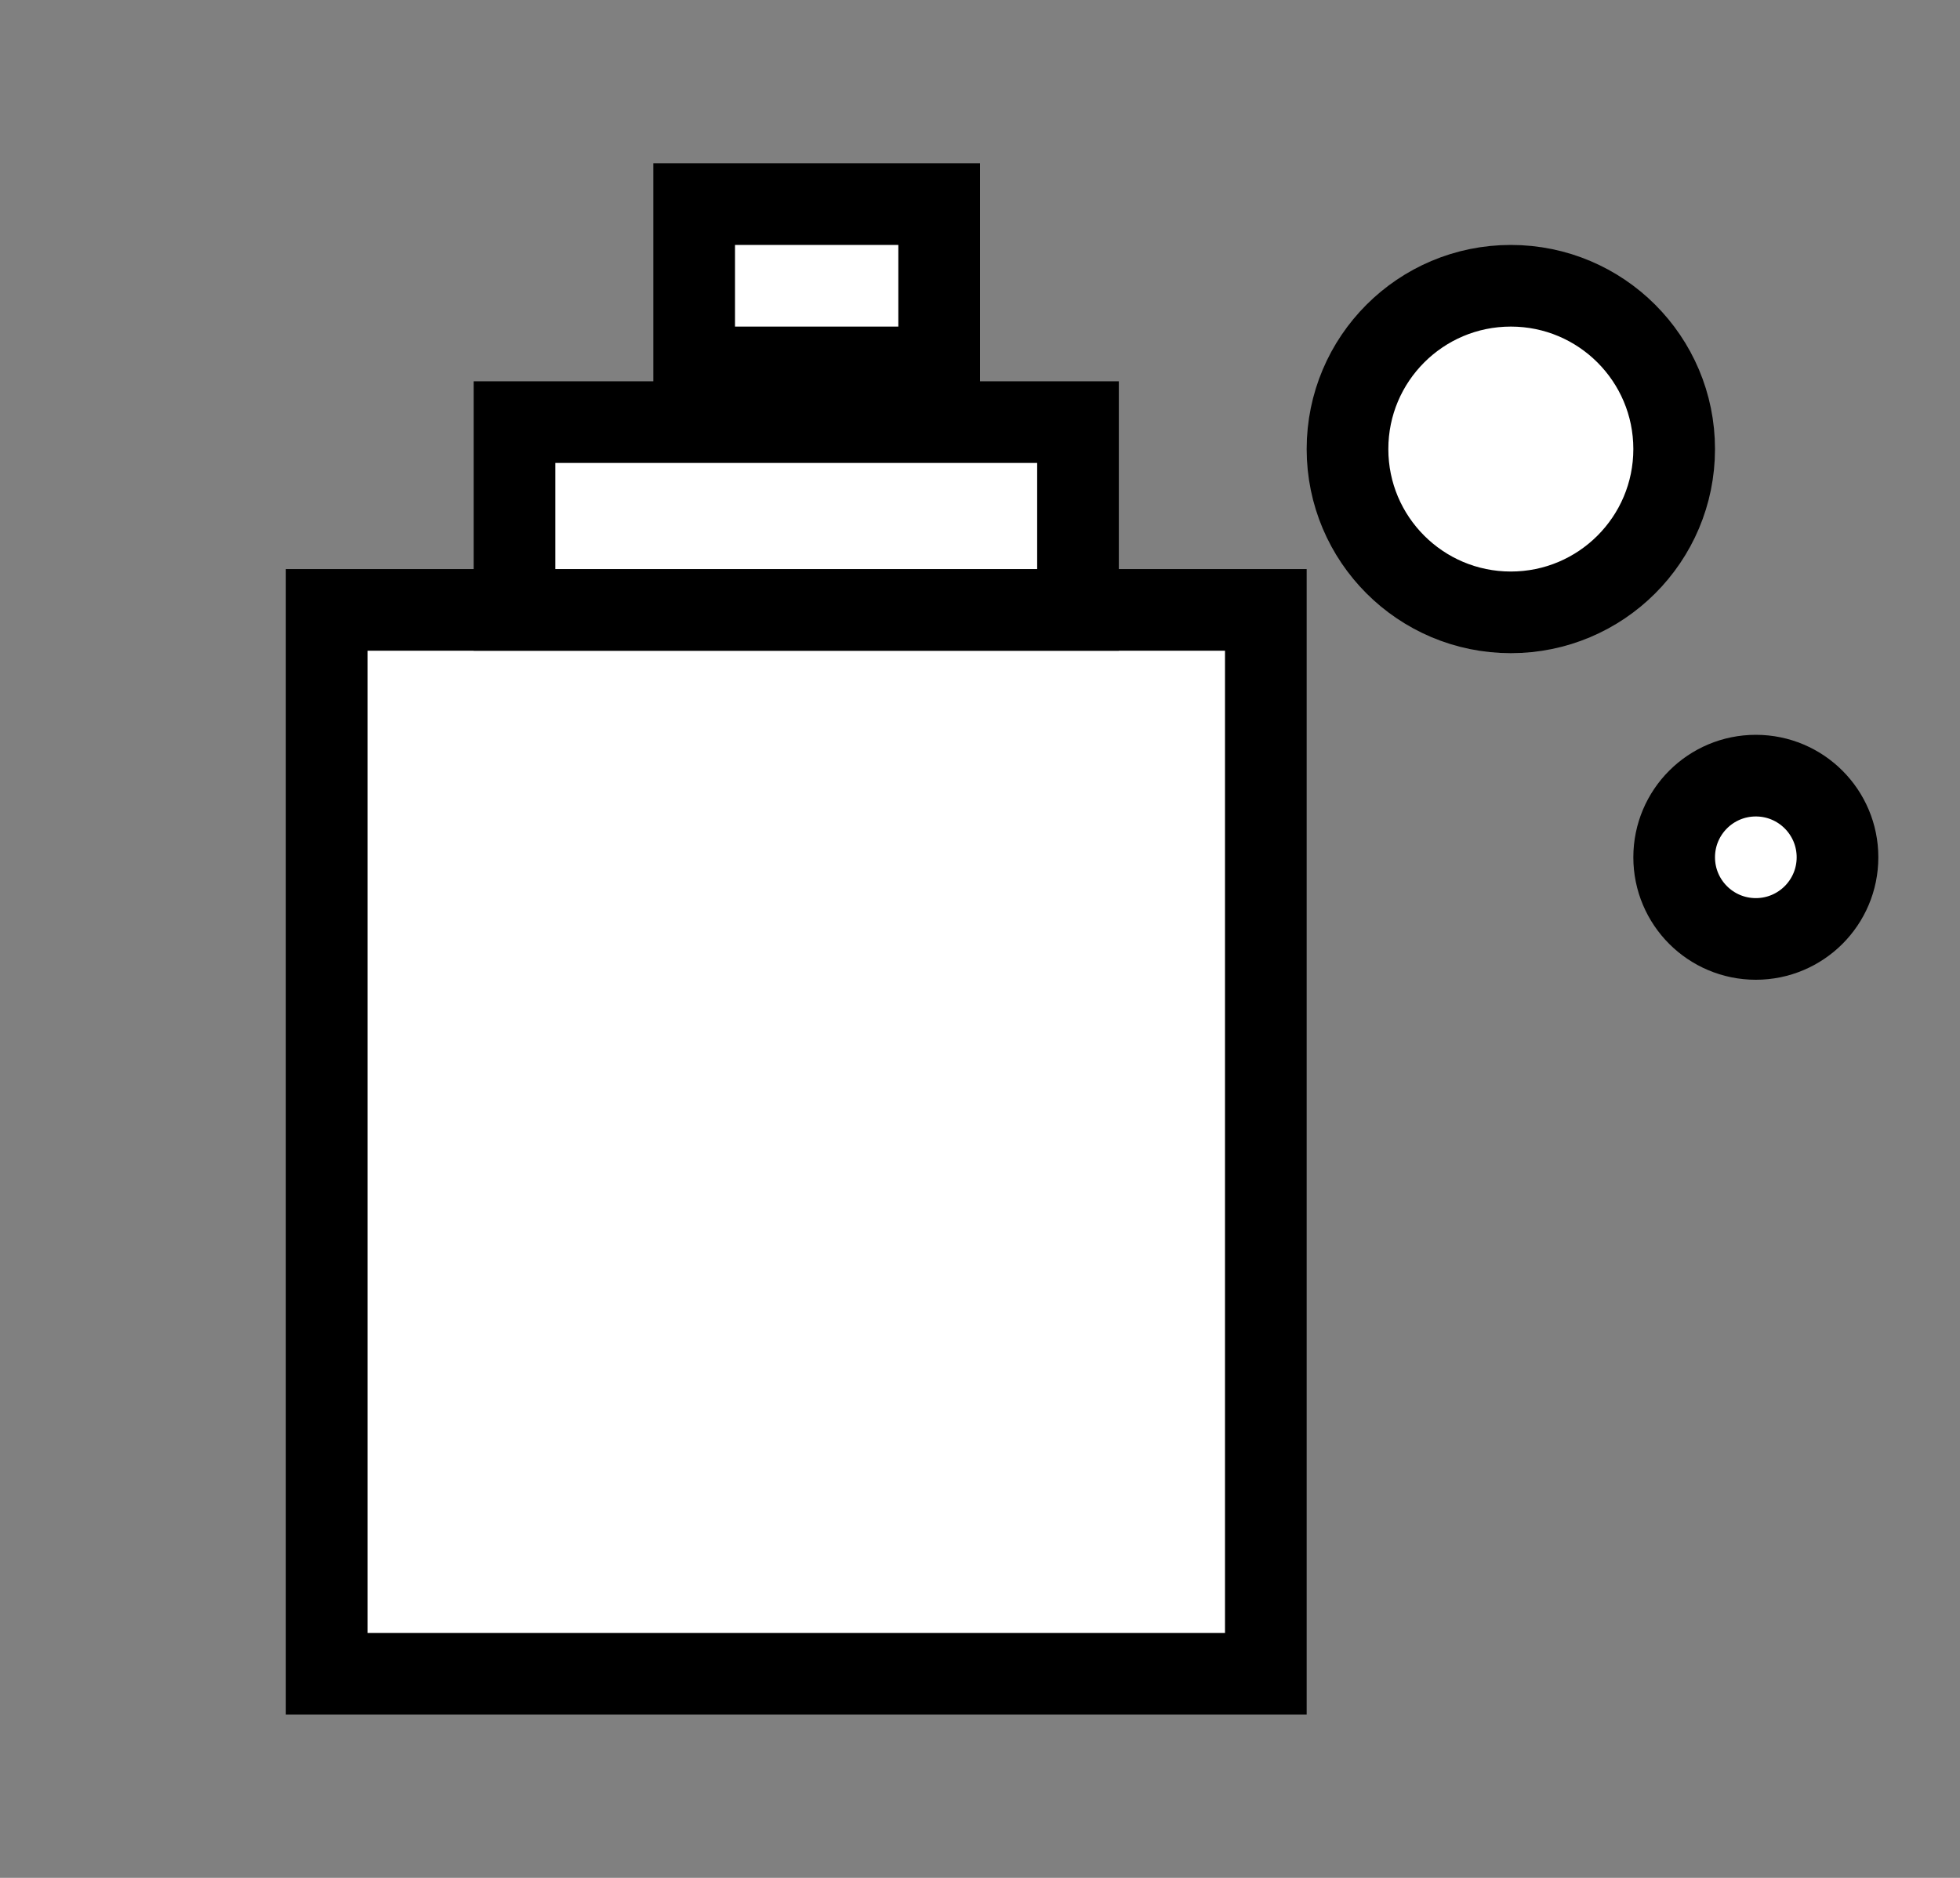 <?xml version="1.0" encoding="UTF-8"?>
<svg xmlns="http://www.w3.org/2000/svg" version="1.1" viewBox="0 0 24 23">
  <rect x="0" y="0" width="24" height="23" fill="#808080" stroke="none"/>
  <defs>
    <style>
      .cls-1 {
        fill: #fff;
        stroke: #000;
        stroke-miterlimit: 10;
      }
    </style>
  </defs>
  <!-- Generator: Adobe Illustrator 28.6.0, SVG Export Plug-In . SVG Version: 1.2.0 Build 709)  -->
  <g>
    <g id="Layer_1">
      <rect class="cls-1" x="4" y="7.47" width="11.5" height="13.03"/>
      <rect class="cls-1" x="6.3" y="5.17" width="6.9" height="2.3"/>
      <circle class="cls-1" cx="18.5" cy="5.5" r="2"/>
      <circle class="cls-1" cx="21.5" cy="10.5" r="1"/>
      <rect class="cls-1" x="8.5" y="2.5" width="3" height="2"/>
    </g>
  </g>
</svg>